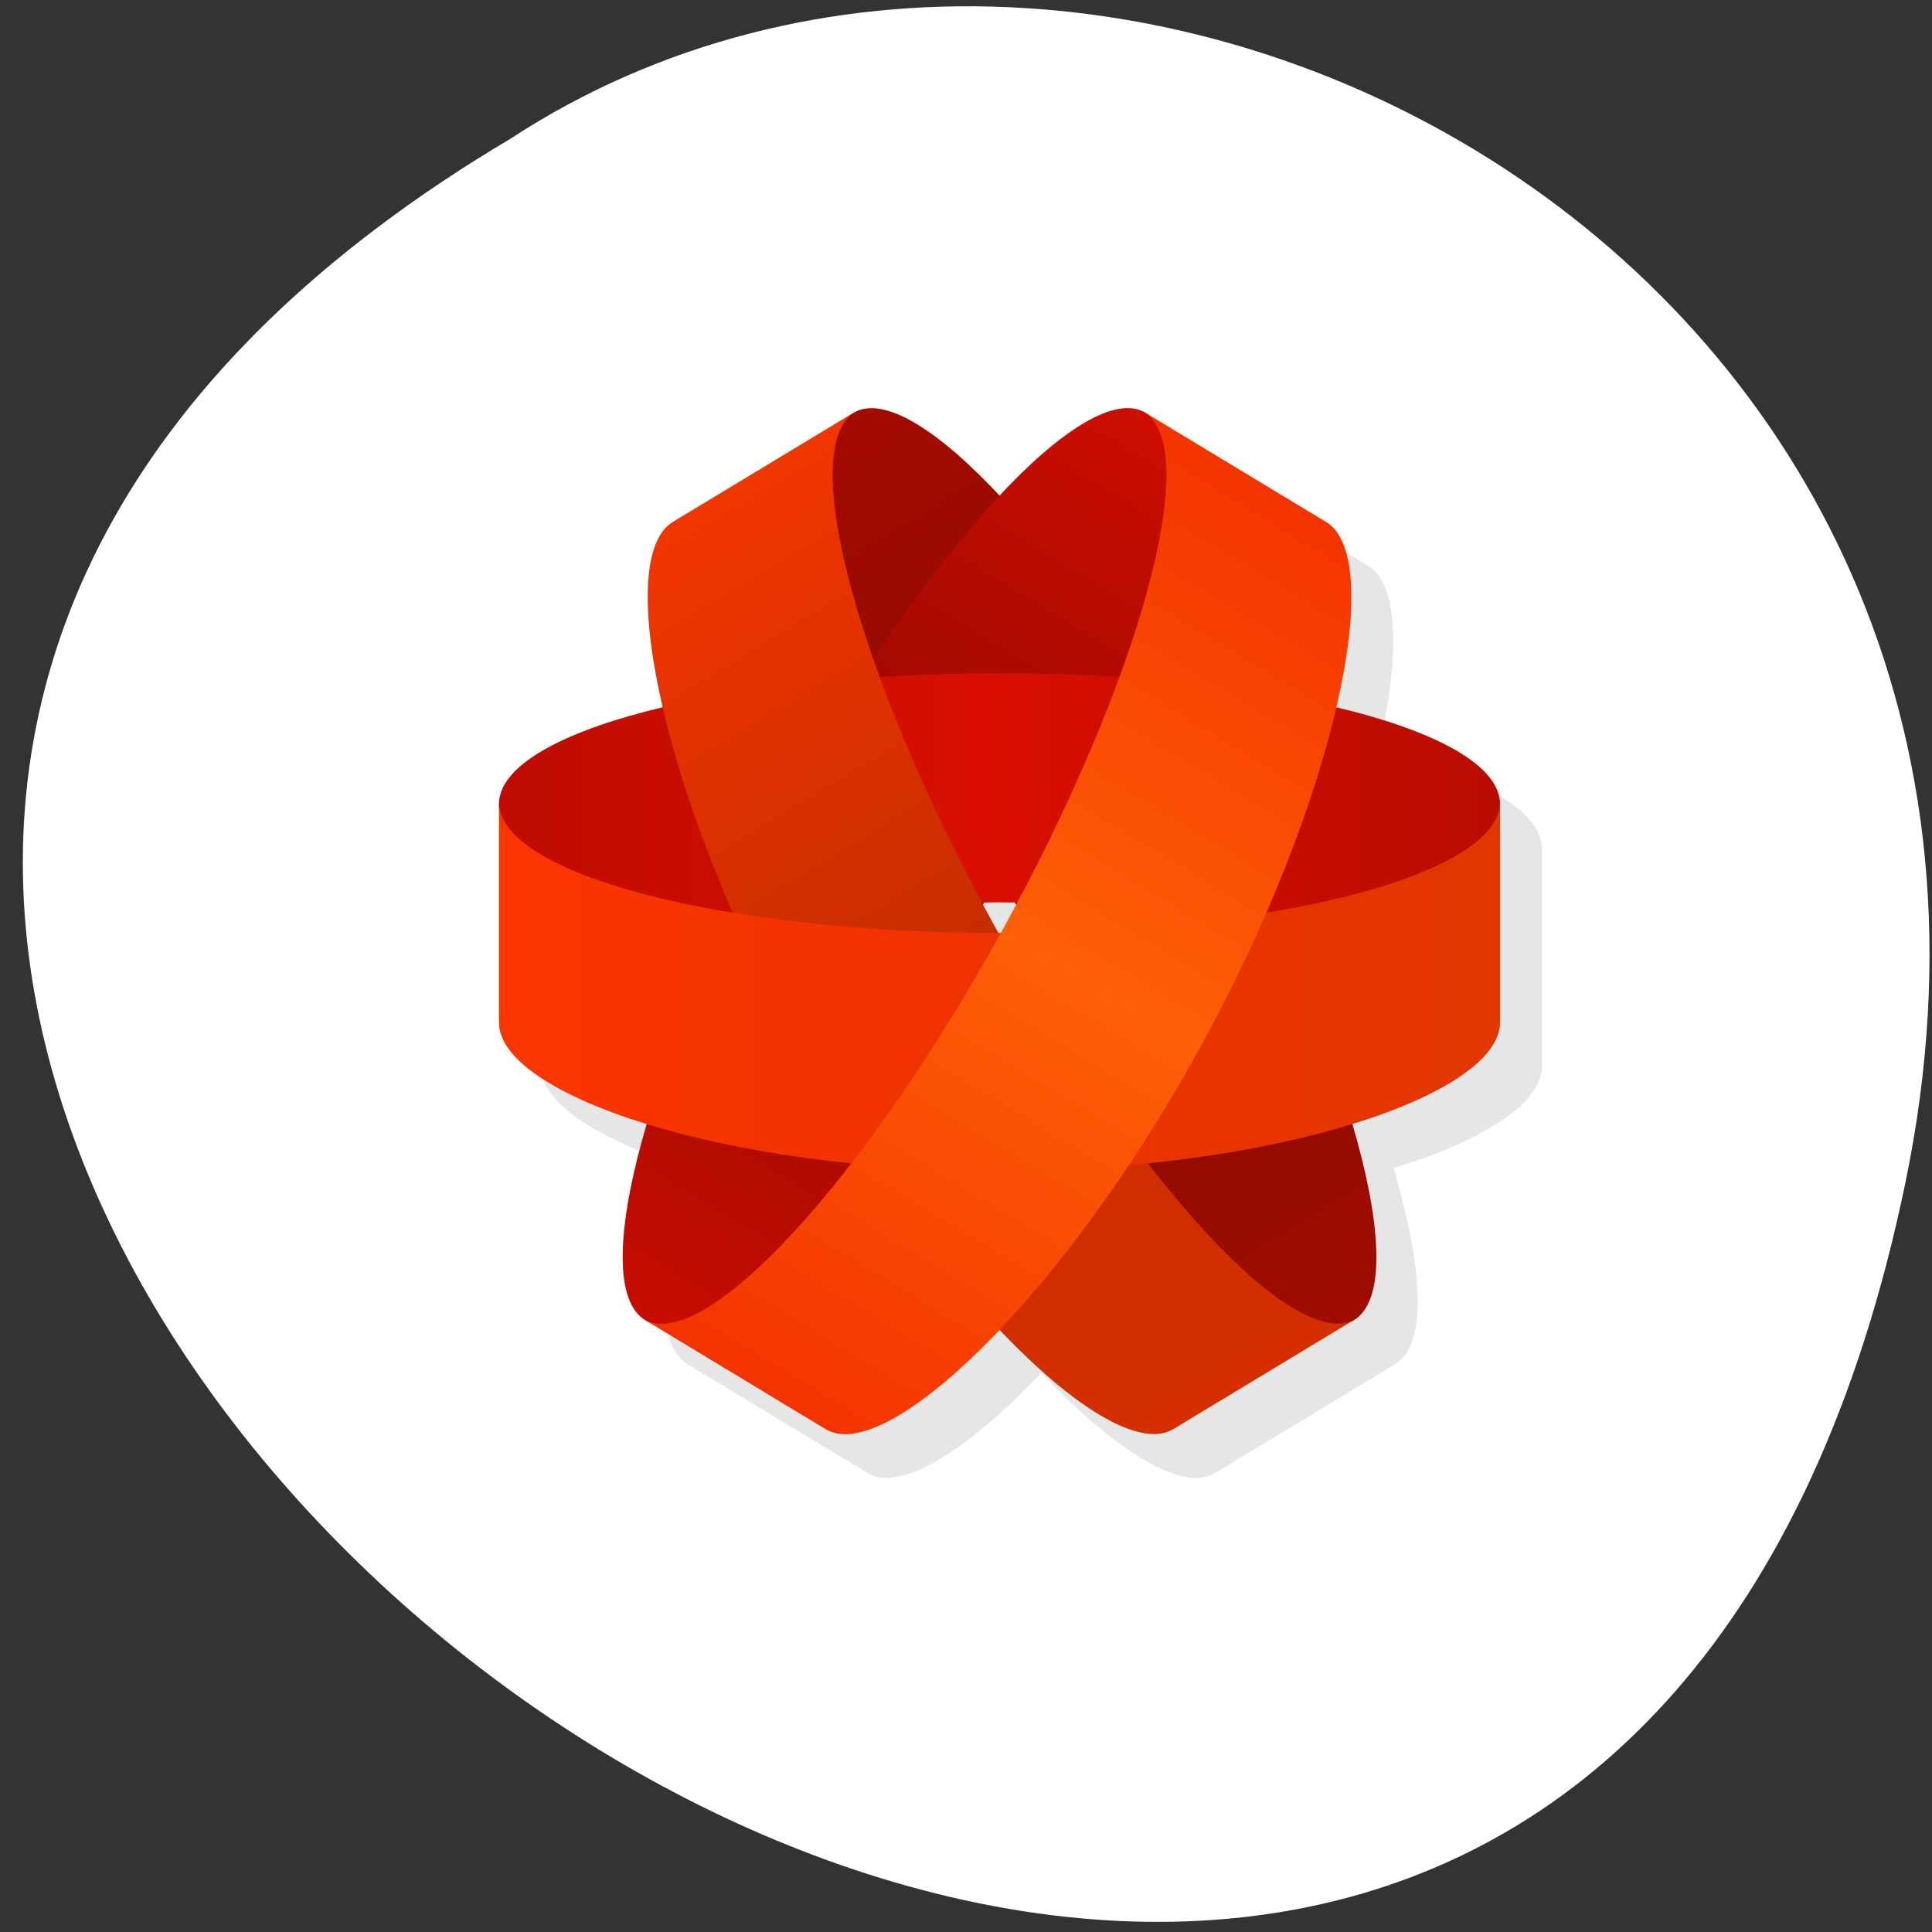 <svg xmlns="http://www.w3.org/2000/svg" viewBox="0 0 256 256"><rect x="0" y="0" width="256" height="256" fill="#333333" stroke="none"/><defs><linearGradient id="4" x1="9.559" x2="33.559" gradientUnits="userSpaceOnUse"><stop stop-color="#fb3500"/><stop offset="0.5" stop-color="#ee3200"/><stop offset="1" stop-color="#e33700"/></linearGradient><linearGradient y2="0.447" y1="21.23" id="5" gradientUnits="userSpaceOnUse" x1="4.944" x2="16.944"><stop stop-color="#f43400"/><stop offset="0.5" stop-color="#fe6007"/><stop offset="1" stop-color="#f43400"/></linearGradient><linearGradient y2="21.23" y1="0.447" id="3" gradientUnits="userSpaceOnUse" x1="26.17" x2="38.17"><stop stop-color="#f23600"/><stop offset="0.5" stop-color="#c72d00"/><stop offset="1" stop-color="#d52f00"/></linearGradient><linearGradient y2="0.447" y1="21.23" id="1" gradientUnits="userSpaceOnUse" x1="4.944" x2="16.944"><stop stop-color="#c70d00"/><stop offset="0.5" stop-color="#930900"/><stop offset="1" stop-color="#cd0d00"/></linearGradient><linearGradient y2="21.23" y1="0.447" id="0" gradientUnits="userSpaceOnUse" x1="26.17" x2="38.17"><stop stop-color="#a50b00"/><stop offset="0.5" stop-color="#850b00"/><stop offset="1" stop-color="#9f0d00"/></linearGradient><linearGradient id="2" x1="9.559" x2="33.559" gradientUnits="userSpaceOnUse"><stop stop-color="#be0c00"/><stop offset="0.5" stop-color="#d90f00"/><stop offset="1" stop-color="#b80c00"/></linearGradient></defs><path d="m 252.46 156.79 c -49.33 237.88 -388.7 -17.492 -184.83 -138.4 79.19 -51.828 210.21 16.06 184.83 138.4 z" fill="#fff" color="#000"/><g transform="matrix(5.527 0 0 5.784 13.282 24.999)"><path d="m 19.35,6.04 c -0.099,0.014 -0.189,0.047 -0.273,0.092 0.007,-0.005 0.012,-0.013 0.02,-0.018 l -4.373,2.525 c -0.723,0.418 -0.781,2.032 -0.238,4.262 -2.373,0.543 -3.891,1.316 -3.92,2.182 0,-0.009 -0.006,-0.017 -0.006,-0.025 l 0,5.05 c 0,0.833 1.361,1.686 3.553,2.33 -0.711,2.318 -0.8,4.01 -0.066,4.469 -0.007,-0.004 -0.016,-0.004 -0.023,-0.008 l 0.041,0.023 c 0.001,0 0.001,0.002 0.002,0.002 10e-4,0.001 0.003,0.001 0.004,0.002 l 4.326,2.498 c 0.773,0.447 2.357,-0.478 4.164,-2.295 1.807,1.817 3.391,2.741 4.164,2.295 l 4.33,-2.5 0.002,-0.002 0.041,-0.023 c -0.007,0.004 -0.016,0.004 -0.023,0.008 0.733,-0.457 0.645,-2.151 -0.066,-4.469 2.192,-0.644 3.553,-1.497 3.553,-2.33 l 0,-5.05 c 0,0.009 -0.006,0.017 -0.006,0.025 -0.029,-0.866 -1.547,-1.639 -3.92,-2.182 0.543,-2.23 0.485,-3.844 -0.238,-4.262 l -4.33,-2.5 -0.043,-0.025 c 0.008,0.004 0.012,0.013 0.02,0.018 C 25.337,5.753 24.064,6.51 22.563,8.04 21.24,6.691 20.092,5.938 19.354,6.04 z m 3.578,11.332 -0.369,0.686 -0.369,-0.686 z" opacity="0.1"/><path d="M 26.652,14.03 C 23.338,8.29 19.489,4.309 18.054,5.138 c -0.997,0.576 -0.628,3.391 0.84,6.94 1.044,1.328 2.201,2.826 3.212,4.578 1.01,1.751 1.731,3.503 2.359,5.07 2.339,3.045 4.593,4.773 5.59,4.197 1.435,-0.828 -0.088,-6.153 -3.402,-11.892 z" fill="url(#0)"/><path d="m 16.467 14.03 c -3.314 5.74 -4.837 11.06 -3.402 11.892 0.997 0.576 3.251 -1.152 5.59 -4.197 0.628 -1.568 1.347 -3.319 2.359 -5.07 1.01 -1.751 2.168 -3.25 3.212 -4.578 1.468 -3.548 1.837 -6.364 0.84 -6.94 -1.435 -0.828 -5.284 3.153 -8.598 8.892 z" fill="url(#1)"/><path d="m 21.559 11.1 c -6.627 0 -12 1.343 -12 3 0 1.151 2.623 2.339 6.43 2.842 1.672 -0.24 3.548 -0.592 5.57 -0.592 2.02 0 3.899 0.352 5.57 0.592 3.807 -0.503 6.43 -1.691 6.43 -2.842 0 -1.657 -5.373 -3 -12 -3 z" fill="url(#2)"/><path d="m 18.1,5.11 -4.373,2.525 c -1.435,0.828 -0.258,6.353 3.055,12.09 3.314,5.74 7.51,9.521 8.945,8.692 L 30.1,25.892 C 28.665,26.72 24.816,22.739 21.502,17 18.188,11.26 16.665,5.94 18.1,5.108" fill="url(#3)"/><path d="m 9.559 14.05 v 5.05 c 0 1.657 5.373 3.4 12 3.4 6.627 0 12 -1.743 12 -3.4 v -5.05 c 0 1.657 -5.373 3 -12 3 -6.627 0 -12 -1.343 -12 -3 z" fill="url(#4)"/><path d="m 13.02,25.895 4.373,2.525 c 1.435,0.828 5.631,-2.953 8.945,-8.692 3.314,-5.74 4.49,-11.264 3.055,-12.09 L 25.02,5.113 c 1.435,0.828 -0.088,6.153 -3.402,11.892 -3.314,5.74 -7.163,9.721 -8.598,8.892 z" fill="url(#5)"/></g></svg>